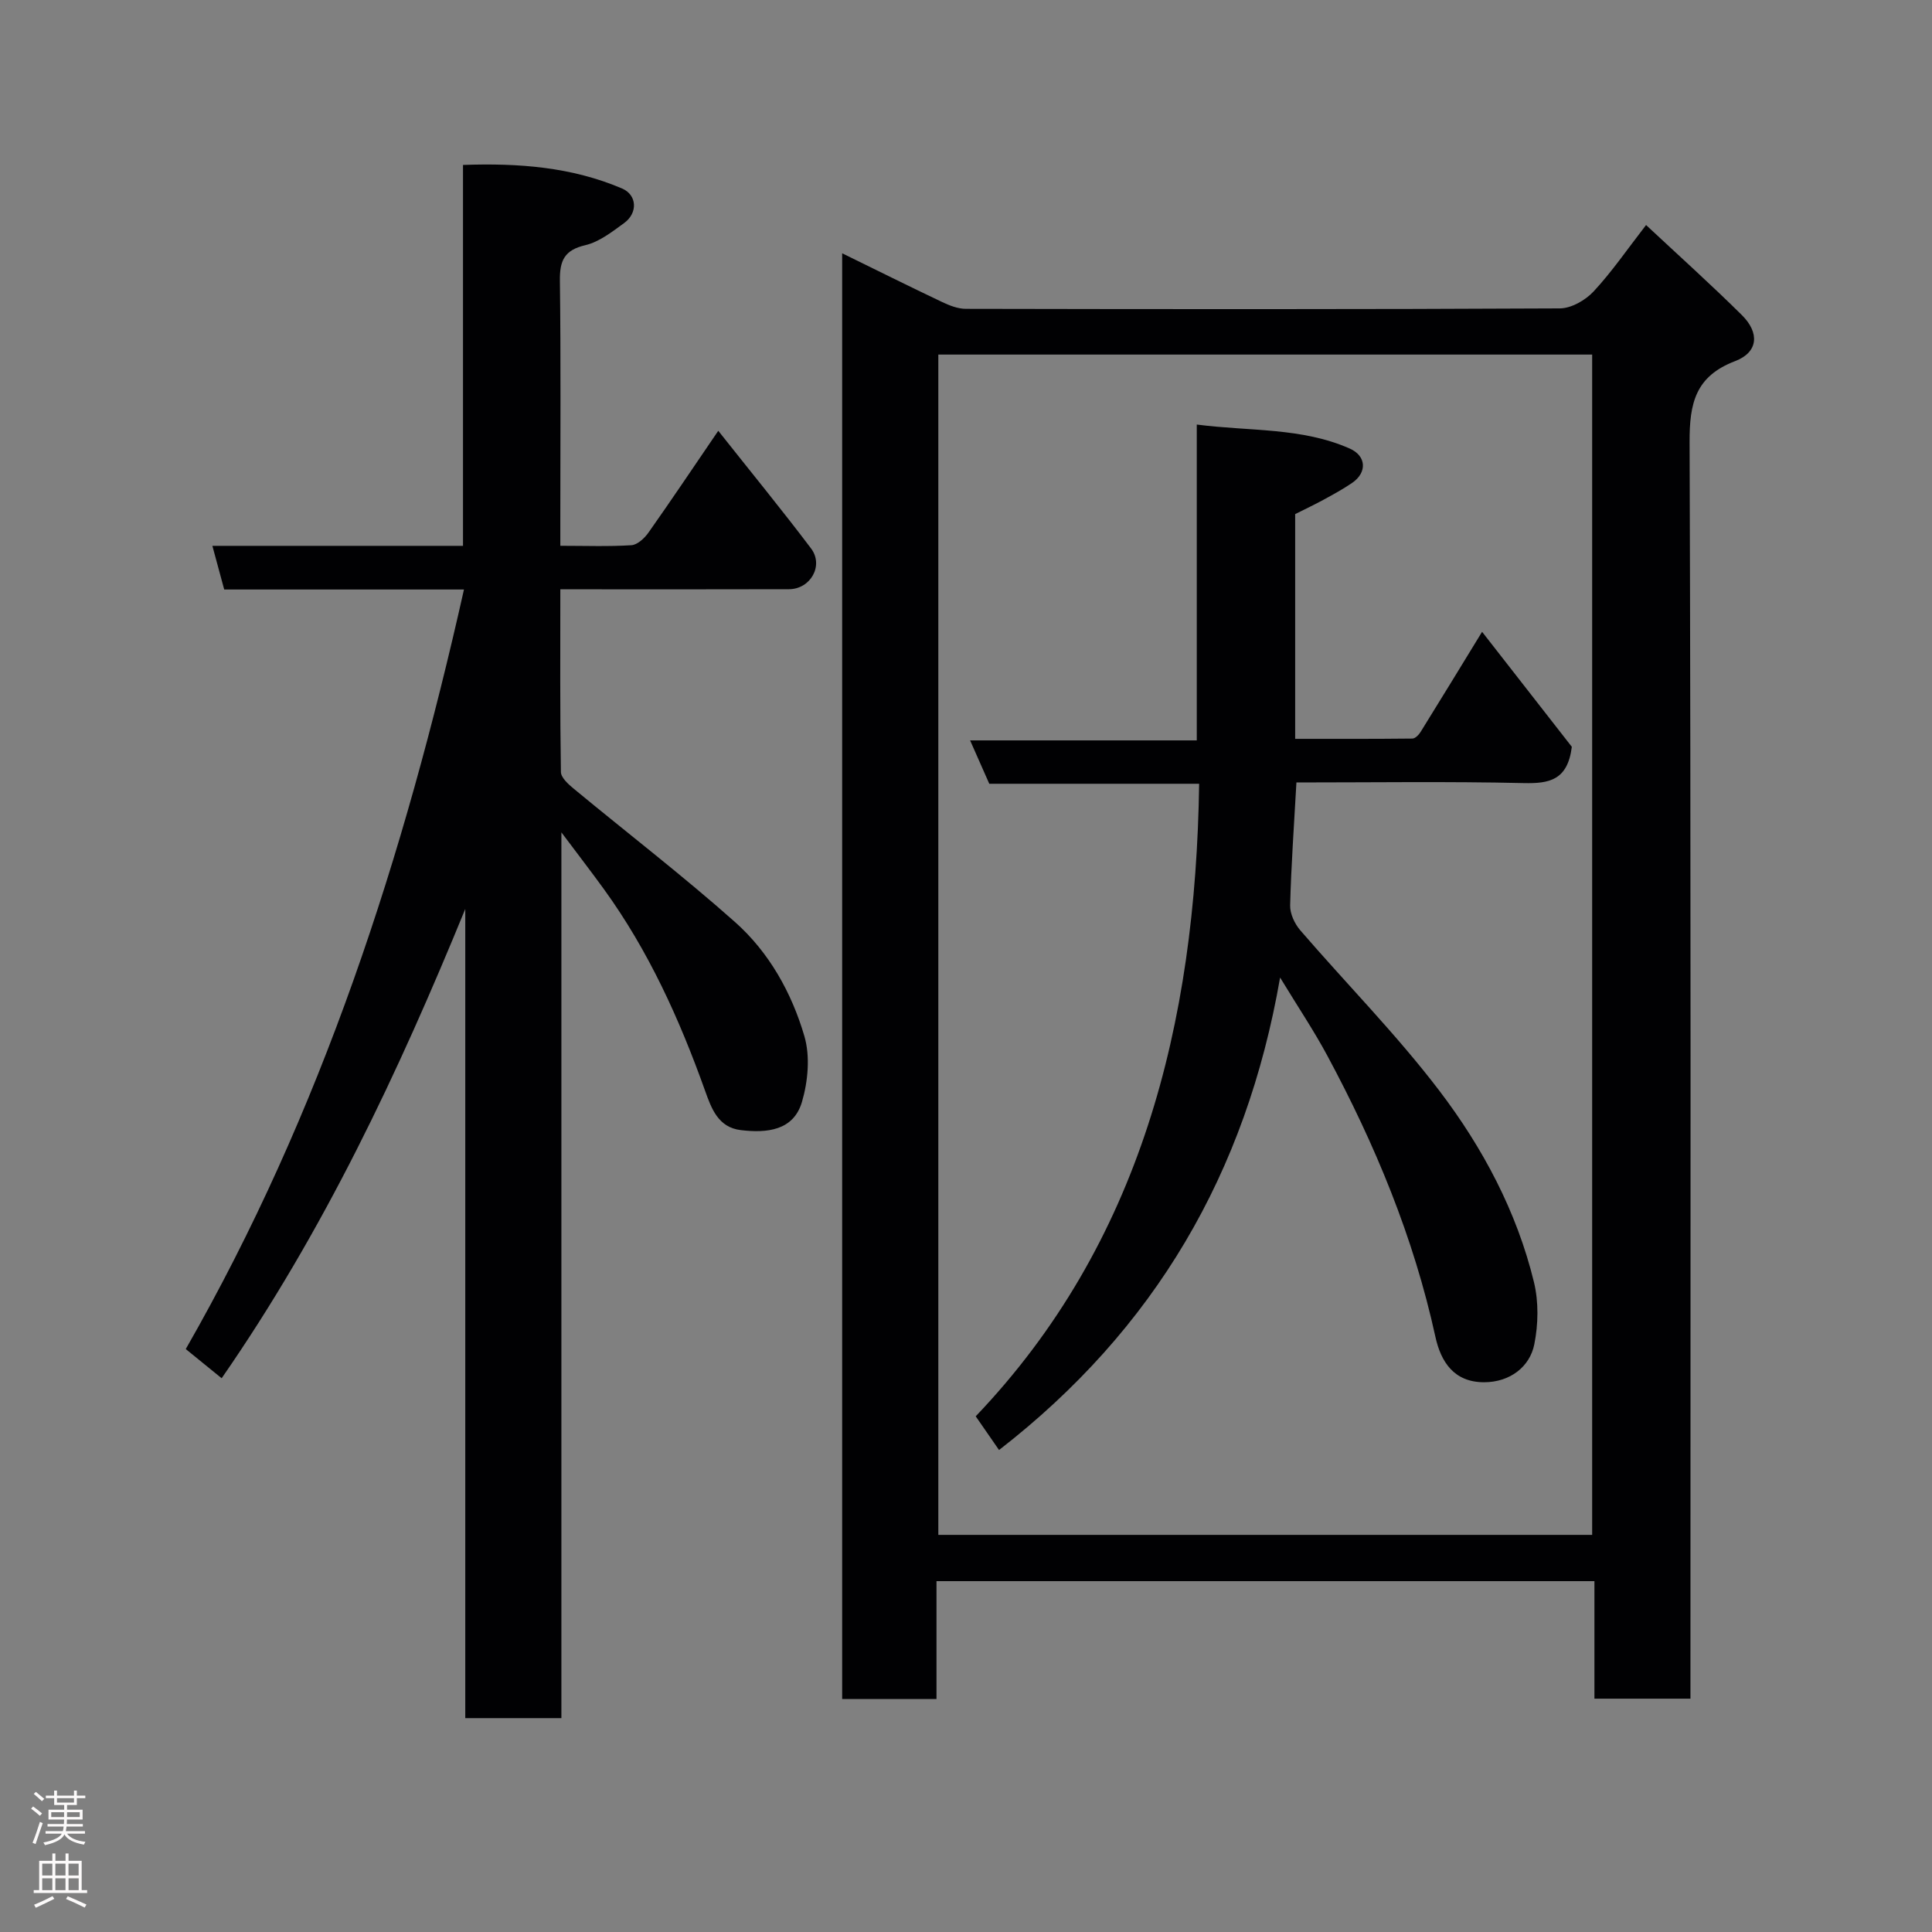 <svg enable-background="new 0 0 400 400" viewBox="0 0 400 400" xmlns="http://www.w3.org/2000/svg"><rect x="0" y="0" width="400" height="400" fill="#808080" stroke="none"/><g fill="#010103"><path d="m193.89 327.36v24.4c-6.63 0-12.9 0-19.53 0 0-99.4 0-198.78 0-299.32 7.09 3.47 13.83 6.83 20.63 10.06 1.55.74 3.31 1.44 4.98 1.44 40.99.08 81.98.12 122.97-.09 2.38-.01 5.3-1.69 6.99-3.5 3.77-4.05 6.93-8.67 10.87-13.76 6.71 6.27 13.43 12.3 19.83 18.64 3.74 3.7 3.38 7.71-1.38 9.53-8.24 3.14-9.47 8.72-9.44 16.79.3 84.64.18 169.29.18 253.93v6.21c-6.74 0-13.12 0-19.88 0 0-8.1 0-16.04 0-24.33-45.41 0-90.45 0-136.22 0zm135.75-9.58c0-81.79 0-163.16 0-244.37-45.4 0-90.44 0-135.37 0v244.37z"/><path d="m96.06 122.05c-16.8 0-33.1 0-49.64 0-.81-2.98-1.56-5.74-2.45-9.04h51.89c0-26.4 0-52.33 0-78.86 11.54-.41 22.5.43 32.92 4.87 3.12 1.33 3.32 5.06.44 7.16-2.5 1.82-5.15 3.9-8.03 4.58-4.34 1.01-5.32 3.19-5.27 7.31.21 16.49.09 32.99.09 49.48v5.45c5.16 0 9.95.18 14.71-.12 1.25-.08 2.71-1.44 3.53-2.6 4.7-6.66 9.24-13.43 14.46-21.09 6.69 8.45 13.11 16.28 19.21 24.36 2.68 3.55-.12 8.43-4.58 8.44-13.83.04-27.66.02-41.49.02-1.79 0-3.57 0-5.84 0 0 12.93-.08 25.38.12 37.82.02 1.19 1.56 2.56 2.69 3.49 11.12 9.2 22.59 18.01 33.37 27.59 7.04 6.26 11.72 14.63 14.35 23.62 1.22 4.17.75 9.34-.5 13.6-1.75 5.96-7.25 6.49-12.65 5.85-4.73-.56-6.11-4.53-7.41-8.15-5.29-14.81-11.72-29.02-20.99-41.8-2.59-3.57-5.28-7.06-8.76-11.7v183.39c-6.89 0-13.16 0-19.9 0 0-55.76 0-111.65 0-167.53-13.86 33.85-29.28 66.65-50.44 97.16-2.38-1.93-4.74-3.85-7.43-6.04 28.16-49.15 45.2-101.99 57.6-157.26z"/><path d="m268.41 162c-.5 8.97-1.09 17.21-1.3 25.46-.04 1.71.93 3.79 2.09 5.14 9.57 11.1 19.94 21.58 28.8 33.22 8.99 11.81 16.04 25.03 19.59 39.64.99 4.08.9 8.73.07 12.87-.92 4.62-4.99 7.83-10.37 7.85-6.28.01-8.98-4.25-10.11-9.43-4.5-20.59-12.47-39.77-22.39-58.22-2.77-5.15-6.04-10.03-9.76-16.14-7.03 40.53-25.98 72.84-58.19 97.82-1.39-2-2.88-4.16-4.83-6.98 34.06-35.68 45.54-81.1 46.26-130.96-14.84 0-29.24 0-43.45 0-1.39-3.14-2.55-5.78-3.97-8.98h46.93c0-21.89 0-43.28 0-65.39 11.02 1.42 21.72.57 31.67 4.97 3.46 1.53 3.64 4.96.48 7.12-1.88 1.28-3.9 2.38-5.91 3.48-1.87 1.02-3.81 1.93-5.87 2.97v46.53c8.11 0 16.2.03 24.28-.06.58-.01 1.32-.77 1.69-1.37 4.13-6.65 8.2-13.33 12.73-20.73 6.47 8.29 12.83 16.44 18.58 23.81-.87 6.94-4.69 7.63-9.96 7.51-15.6-.36-31.23-.13-47.06-.13z"/></g><path d="m6.44 374.46.42-.45c.65.47 1.27.95 1.85 1.44l-.45.49c-.65-.56-1.25-1.06-1.82-1.48m.93 7.33-.63-.26c.55-1.36 1.05-2.8 1.52-4.33.19.1.38.19.59.27-.46 1.29-.95 2.73-1.48 4.32m-.38-10.38.44-.42c.43.34 1.01.82 1.74 1.44l-.49.49c-.53-.51-1.09-1.01-1.69-1.51m2.5.35h1.72v-1.04h.59v1.04h3.52v-1.04h.59v1.04h1.75v.53h-1.75v1.42h-2.03v.97h3.22v2.03h-3.24c0 .35-.01.66-.03.93h3.32v.53h-3.37c-.03.27-.08.58-.15.94h3.96v.53h-3.71c.67.92 1.93 1.48 3.79 1.68-.13.24-.23.44-.29.59-2.13-.38-3.48-1.08-4.04-2.12-.43.97-1.77 1.72-4.03 2.23-.09-.19-.2-.37-.33-.55 2.1-.42 3.37-1.03 3.81-1.83h-3.36v-.53h3.58c.08-.29.13-.61.16-.94h-3.33v-.53h3.39c.02-.27.04-.58.04-.93h-3.23v-2.03h3.25v-.97h-2.07v-1.42h-1.73zm1.12 3.44v1h2.65c.01-.3.02-.44.01-.4v-.25-.35zm1.19-2h3.52v-.91h-3.52zm4.71 2h-2.63v.59c0 .16-.01.28-.01.4h2.64z" fill="#fcfafa"/><path d="m13.56 383.74h.63v1.52h2.72v6.07h1.13v.6h-11.06v-.6h1.13v-6.07h2.73v-1.52h.63v1.52h2.1v-1.52zm-2.69 8.83.38.56c-1.24.63-2.53 1.25-3.85 1.85-.1-.21-.21-.42-.34-.63 1.36-.55 2.63-1.15 3.81-1.78m-2.13-4.27h2.1v-2.45h-2.1zm0 3.04h2.1v-2.46h-2.1zm2.72-3.04h2.1v-2.45h-2.1zm0 3.04h2.1v-2.46h-2.1zm6.07 3.6c-1.41-.71-2.7-1.3-3.86-1.78l.35-.56c1.45.62 2.75 1.19 3.88 1.72zm-1.25-9.09h-2.1v2.45h2.1zm-2.09 5.49h2.1v-2.46h-2.1z" fill="#fcfafa"/></svg>